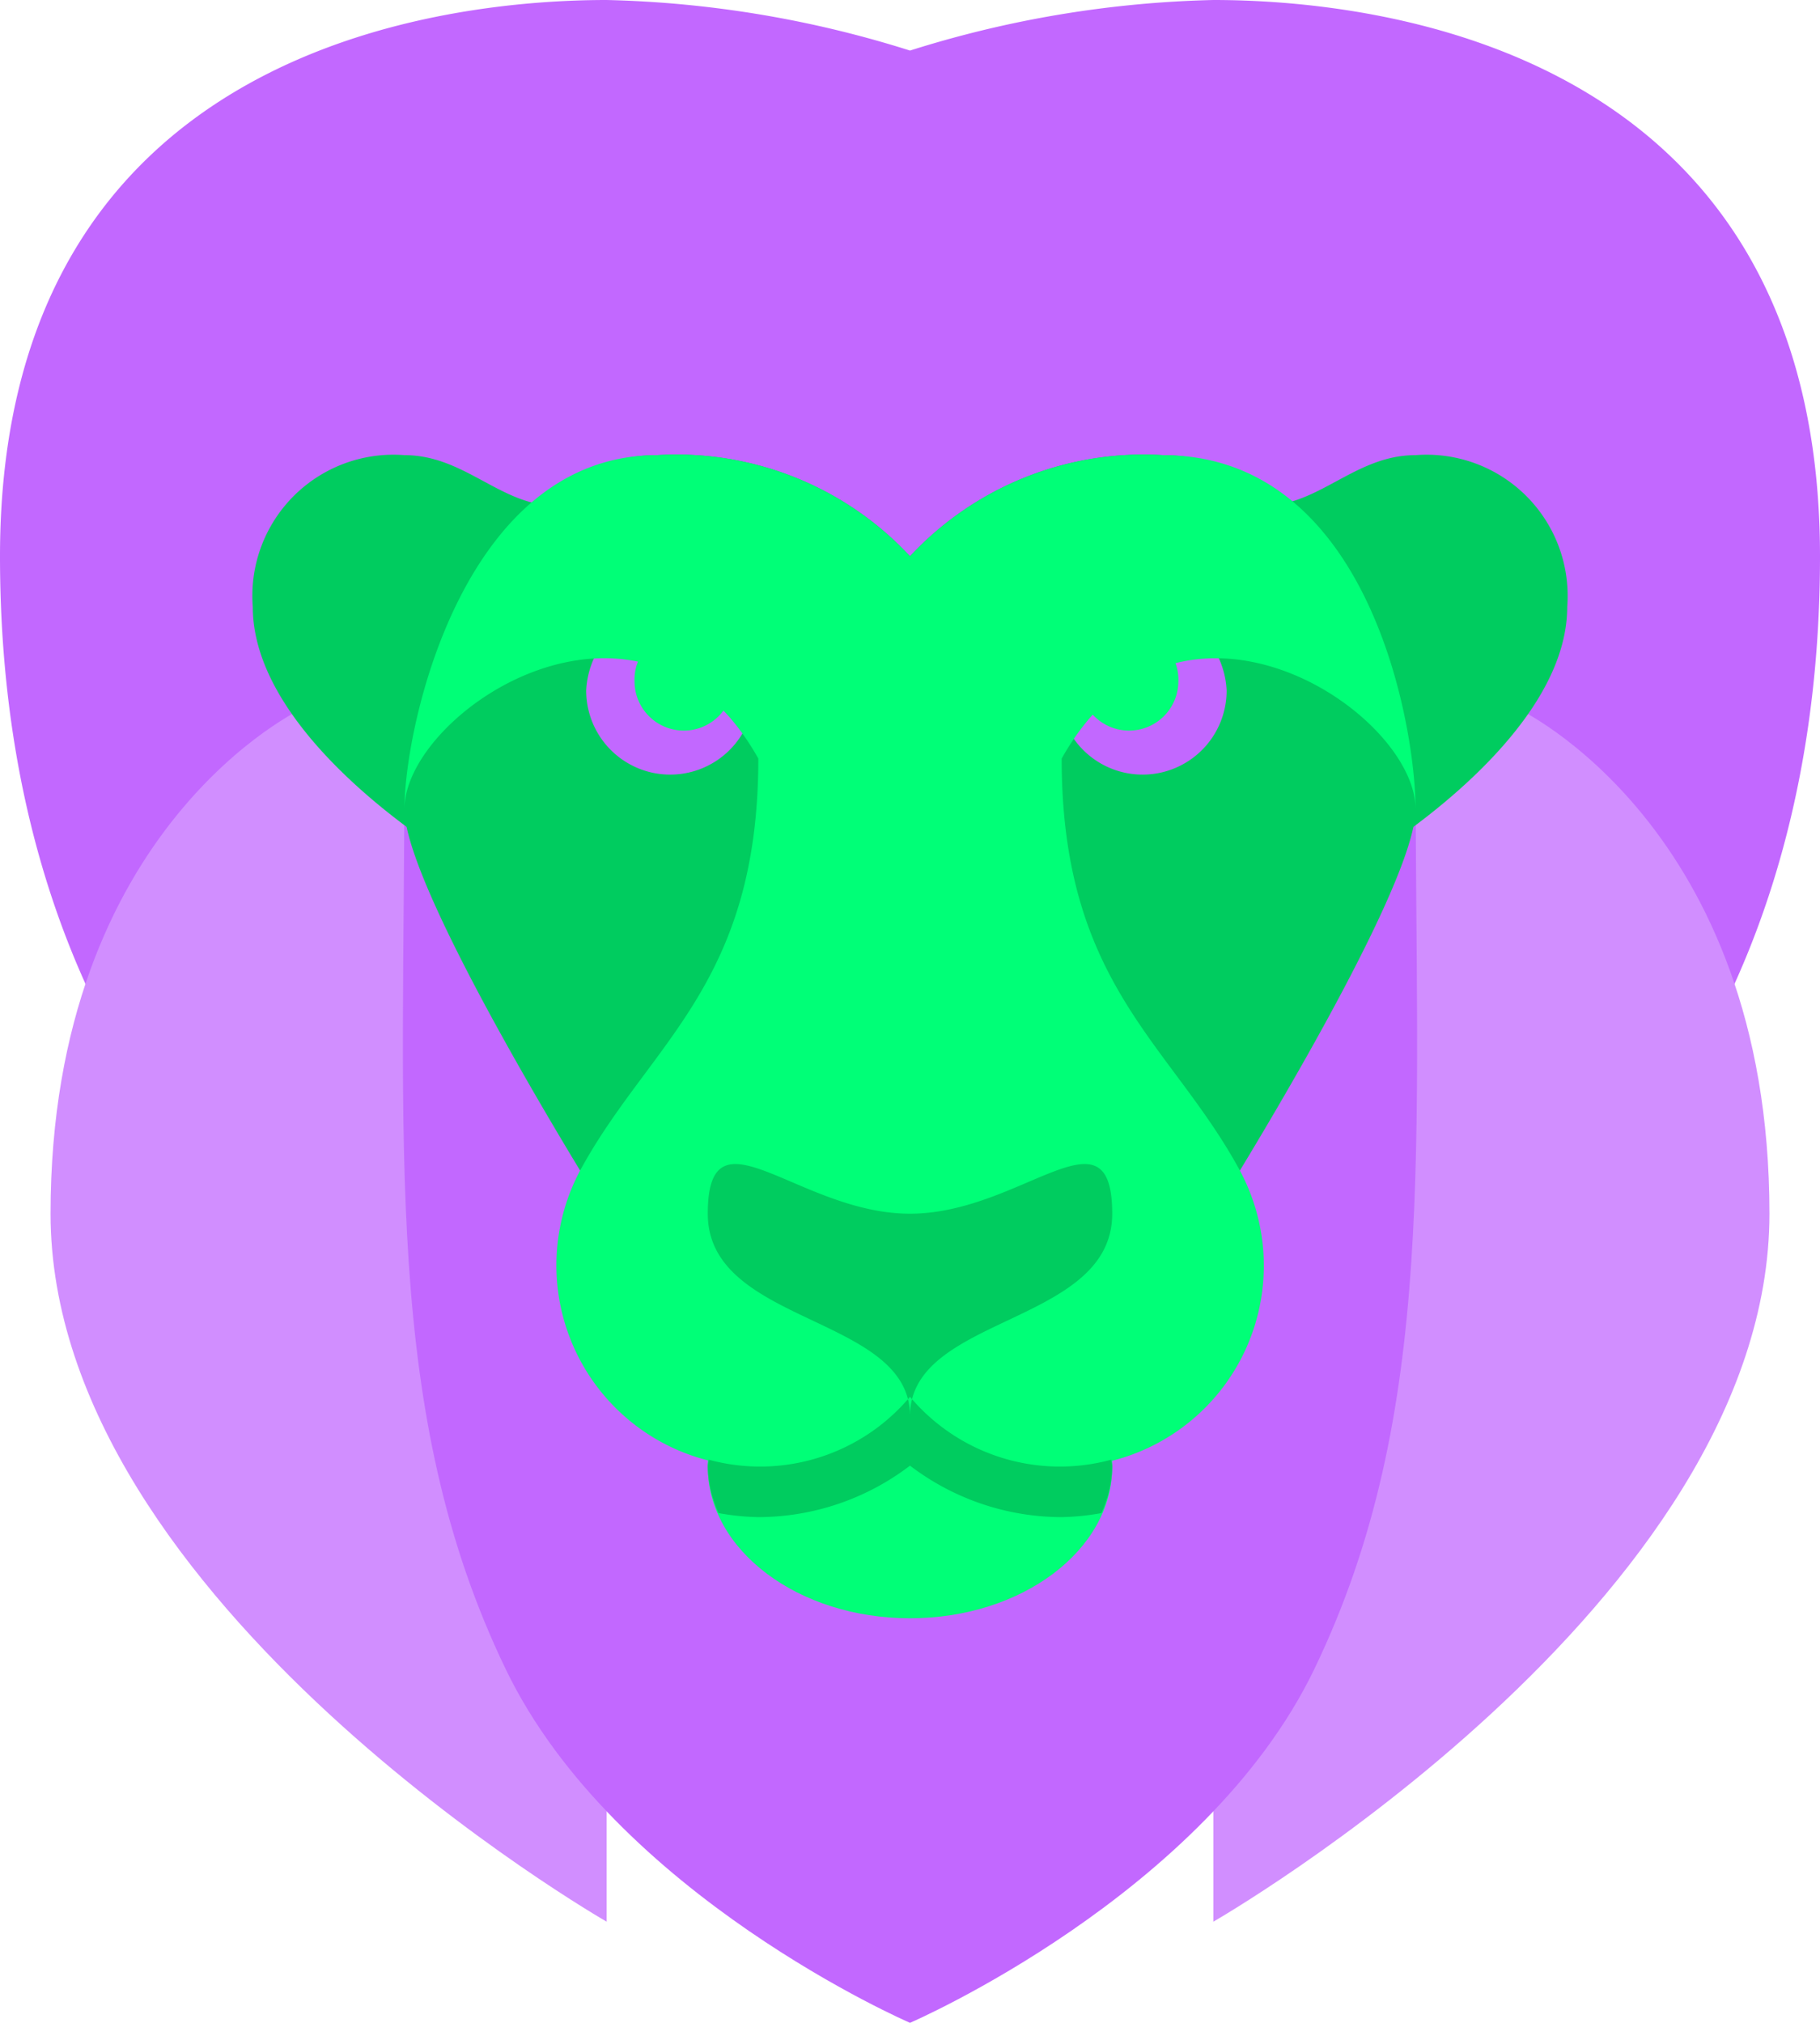 <svg xmlns="http://www.w3.org/2000/svg" width="36" height="40" viewBox="0 0 36 40">
  <g id="Group_5" data-name="Group 5" transform="translate(-1129 -474)">
    <g id="Group_2" data-name="Group 2">
      <g id="Group_1" data-name="Group 1">
        <g id="lion" transform="translate(1123 469)">
          <g id="Group_3" data-name="Group 3">
            <path id="Path_1" data-name="Path 1" d="M30,5a21.492,21.492,0,0,0-6,1,21.492,21.492,0,0,0-6-1C14.967,5,6,5.834,6,16s6,14,6,14H36s6-3.834,6-14S33.033,5,30,5Z" fill="#c268ff"/>
          </g>
          <path id="Path_2" data-name="Path 2" d="M18,19V43S7,36.689,7,29s5-10,5-10Zm12,0V43s11-6.311,11-14-5-10-5-10Z" fill="#d18eff"/>
          <path id="Path_3" data-name="Path 3" d="M24,22,14,20c0,7.667-.438,12.938,2,18,2.156,4.478,8,7,8,7s5.844-2.522,8-7c2.438-5.063,2-10.333,2-18Z" fill="#c268ff"/>
          <path id="Path_11" data-name="Path 11" d="M4,0C6.209,0,8,1.343,8,3S6.209,6,4,6,0,4.657,0,3,1.791,0,4,0Z" transform="translate(20 31)" fill="#0f7"/>
          <path id="Path_4" data-name="Path 4" d="M31,15c1.1,0,1.805-1,3-1a2.791,2.791,0,0,1,3,3c0,2.642-4,5-4,5ZM17,15c-1.1,0-1.805-1-3-1a2.791,2.791,0,0,0-3,3c0,2.642,4,5,4,5Z" fill="#00cc5f"/>
          <path id="Path_5" data-name="Path 5" d="M29,14a6.31,6.31,0,0,0-5,2,6.31,6.31,0,0,0-5-2c-3.486,0-5,5.355-5,7s4,8,4,8H30s4-6.355,4-8S32.486,14,29,14Z" fill="#00cc5f"/>
          <path id="Path_6" data-name="Path 6" d="M33,17Z" fill="#ff8181"/>
          <path id="Path_7" data-name="Path 7" d="M18.81,17A1.662,1.662,0,1,1,17,18.655,1.738,1.738,0,0,1,18.81,17Zm9.048,0a1.662,1.662,0,1,0,1.81,1.655A1.738,1.738,0,0,0,27.857,17Z" transform="translate(0.595)" fill="#c268ff"/>
          <path id="Path_8" data-name="Path 8" d="M18.9,18a.975.975,0,1,1-.9.972A.936.936,0,0,1,18.9,18Zm8.957,0a.975.975,0,1,0,.9.972A.936.936,0,0,0,27.853,18Z" transform="translate(0.551 -0.5)" fill="#0f7"/>
          <g id="Group_4" data-name="Group 4">
            <path id="Path_9" data-name="Path 9" d="M34,21c0-1.645-.917-7-5-7a6.31,6.31,0,0,0-5,2,6.31,6.31,0,0,0-5-2c-3.833,0-5,5.355-5,7,0-1.938,4.719-5.063,7-1,0,4.469-2.156,5.625-3.525,8.146A3.98,3.98,0,0,0,24,32.62a3.979,3.979,0,0,0,6.525-4.474C29.156,25.625,27,24.469,27,20,29.281,15.938,34,19.063,34,21Z" fill="#0f7"/>
          </g>
          <path id="Path_10" data-name="Path 10" d="M27.788,34.92A4.871,4.871,0,0,1,27,35a4.96,4.96,0,0,1-3-1.018A4.96,4.96,0,0,1,21,35a4.871,4.871,0,0,1-.788-.08A2.31,2.31,0,0,1,20,34c0-.047.015-.09.018-.136A3.873,3.873,0,0,0,24,32.62a3.873,3.873,0,0,0,3.982,1.244c0,.046.018.089.018.136A2.31,2.31,0,0,1,27.788,34.92ZM24,29c-2.209,0-4-2.209-4,0s4,2,4,4c0-2,4-1.791,4-4S26.209,29,24,29Z" fill="#00cc5f"/>
        </g>
      </g>
    </g>
  </g>
</svg>
